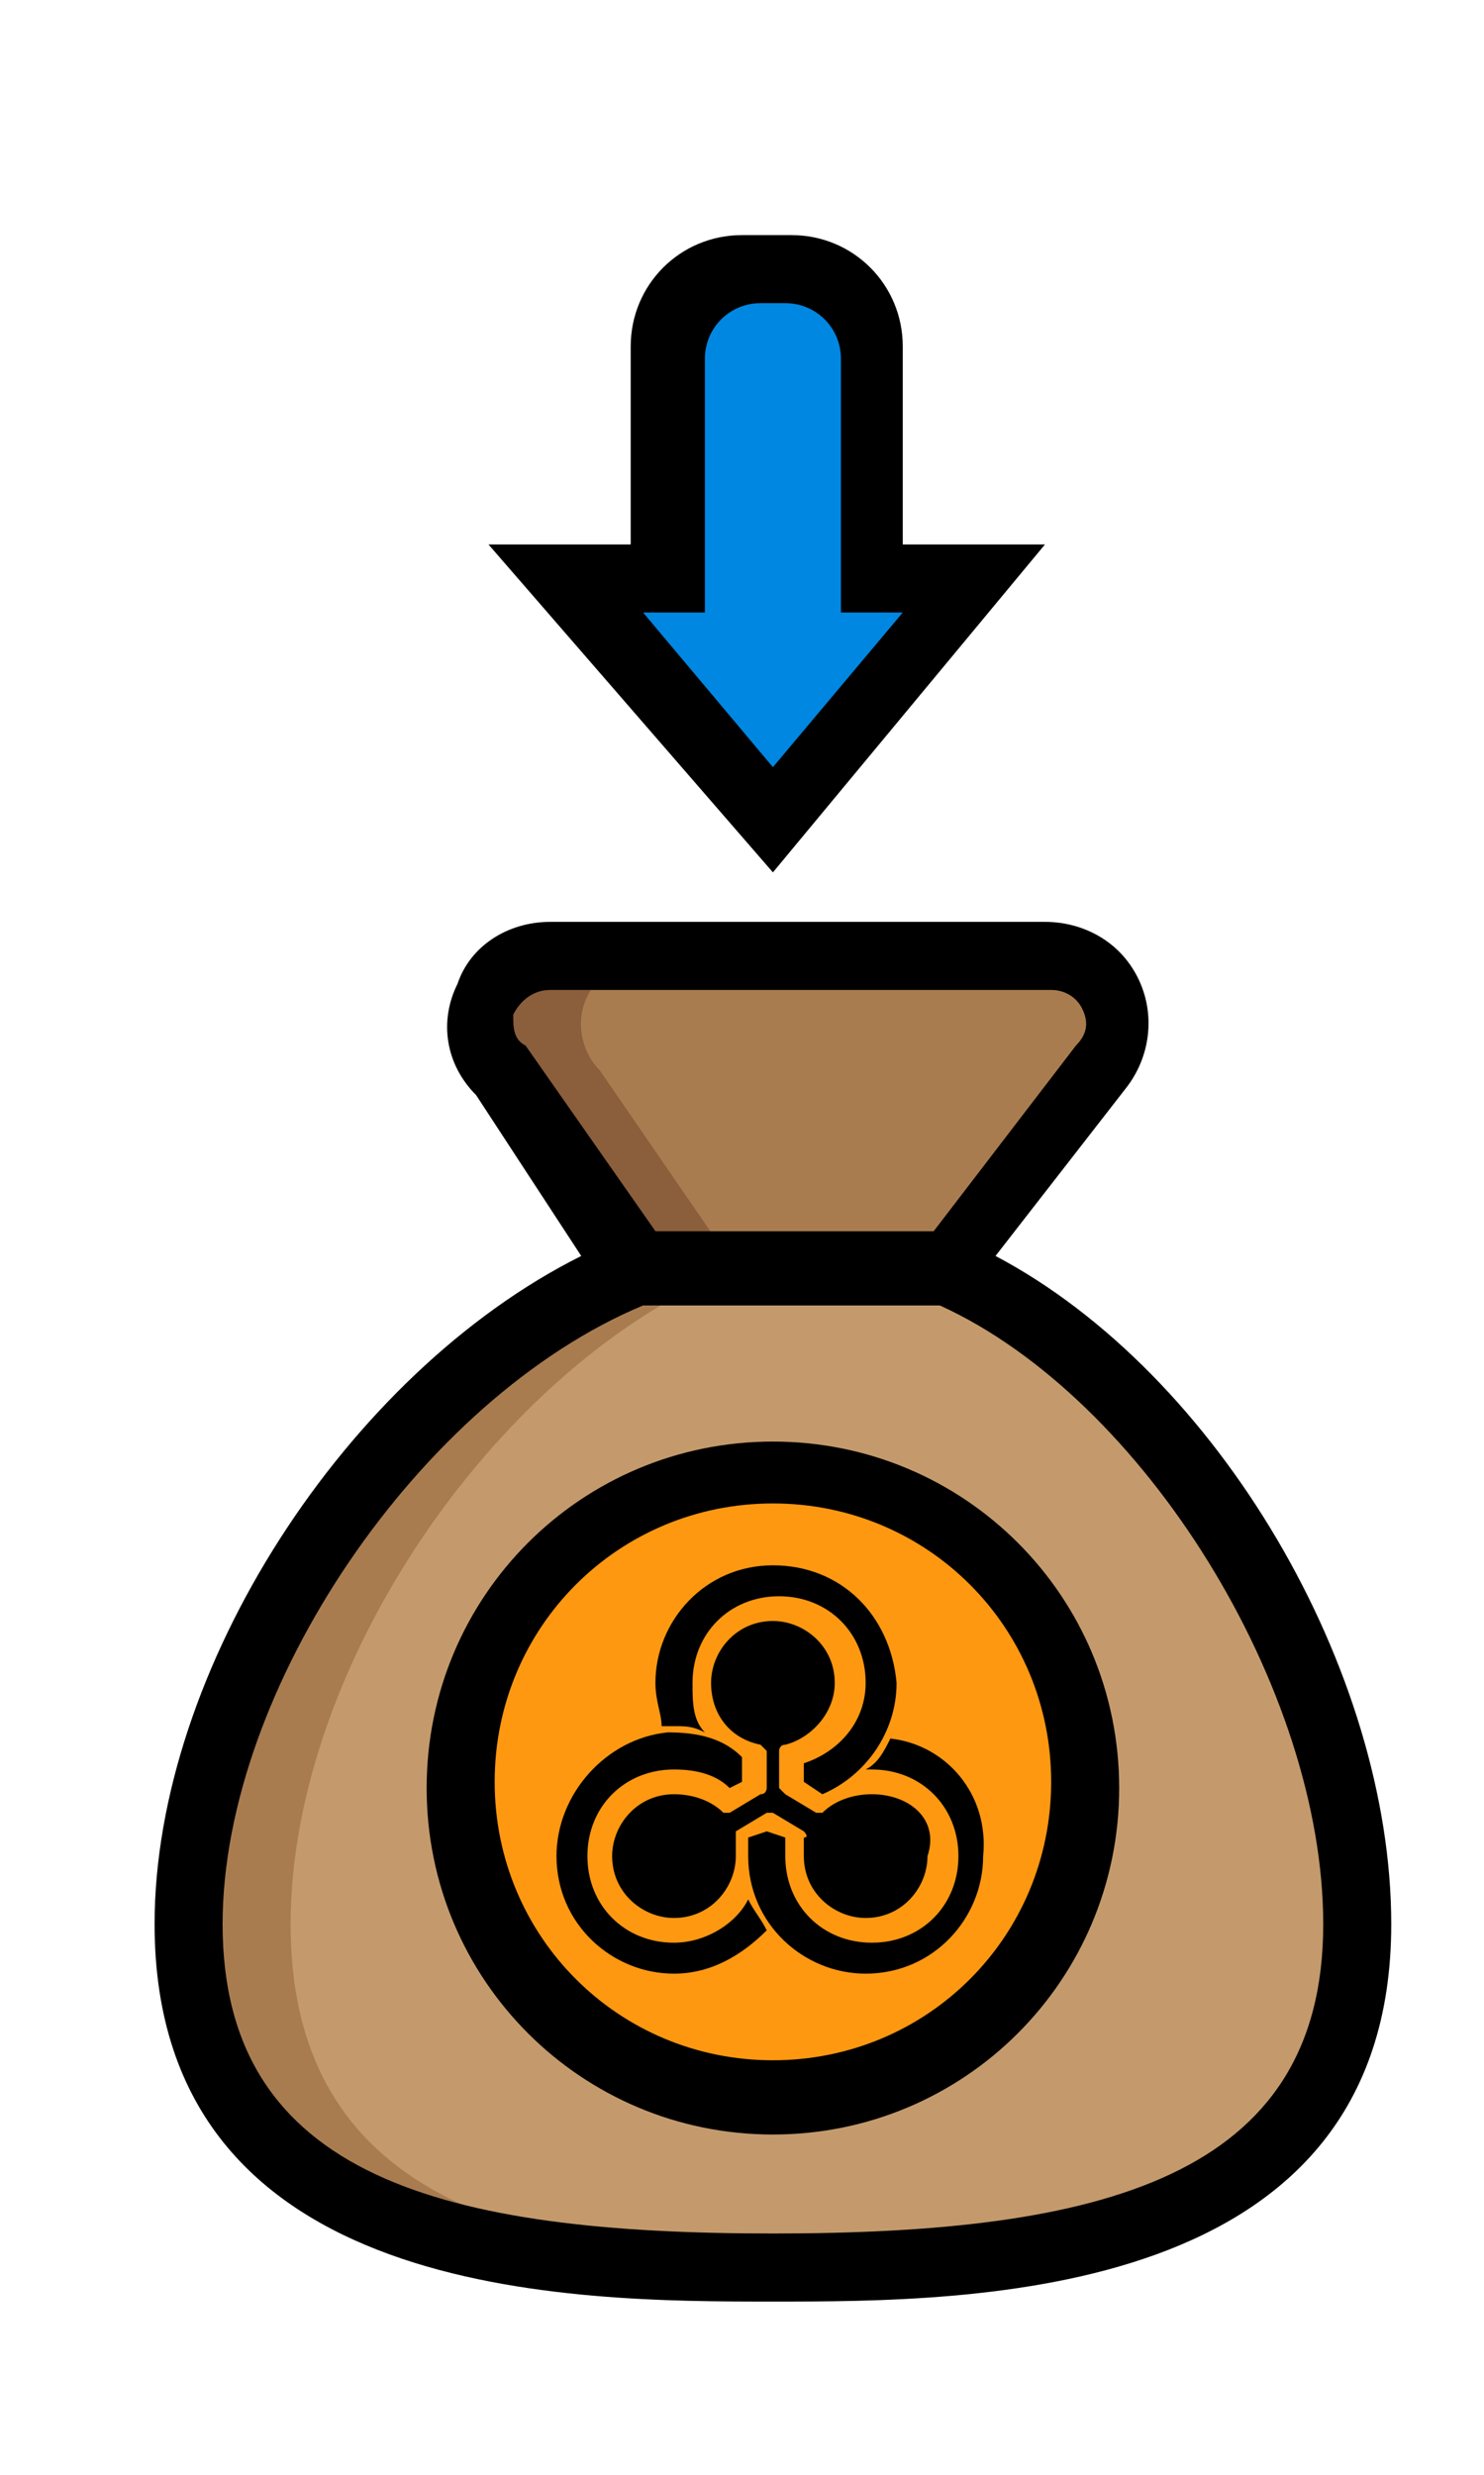 <?xml version="1.0" encoding="utf-8"?>
<!-- Generator: Adobe Illustrator 24.0.2, SVG Export Plug-In . SVG Version: 6.00 Build 0)  -->
<svg version="1.1" id="Capa_1" xmlns="http://www.w3.org/2000/svg" xmlns:xlink="http://www.w3.org/1999/xlink" x="0px" y="0px"
	 viewBox="0 0 24 40" style="enable-background:new 0 0 24 40;" xml:space="preserve">
<style type="text/css">
	.st0{fill:#C49A6C;}
	.st1{fill:#A97C50;}
	.st2{fill:#8B5E3C;}
	.st3{fill:#FF9811;}
	.st4{fill:#0087E2;}
</style>
<title>Receive off</title>
<desc>Created with Sketch.</desc>
<title>Receive off</title>
<desc>Created with Sketch.</desc>
<path class="st0" d="M22,31.1c0,4.9-4.5,5.6-9.5,5.6S3,36,3,31.1c0-4.1,3.4-9.1,7.2-10.6h5C19,22.1,22,27,22,31.1z"/>
<path class="st1" d="M17.8,17.3c0.3-0.3,0.3-0.8,0.1-1.2s-0.6-0.6-1-0.6H8.9c-0.4,0-0.8,0.3-1,0.7C7.7,16.5,7.7,17,8,17.3l2.3,3.2h5
	L17.8,17.3z"/>
<path class="st1" d="M13.3,36.6c-0.3,0-0.5,0-0.8,0C7.6,36.6,3,36,3,31.1c0-4.1,3.4-9.1,7.2-10.6h1.7C8.1,22,4.7,26.9,4.7,31.1
	C4.7,35.7,8.7,36.5,13.3,36.6z"/>
<path class="st2" d="M11.9,20.5h-1.7L8,17.3c-0.3-0.3-0.4-0.8-0.2-1.2c0.2-0.4,0.6-0.7,1-0.7h1.7c-0.4,0-0.8,0.3-1,0.7
	c-0.2,0.4-0.1,0.9,0.2,1.2L11.9,20.5z"/>
<path class="st3" d="M17.5,28.9c0,2.8-2.2,5-5,5s-5-2.2-5-5s2.2-5,5-5S17.5,26.1,17.5,28.9z"/>
<path class="st4" d="M15.8,9.4h-1.7V5.2c0-0.5-0.4-0.9-0.9-0.9h-1.6c-0.5,0-0.9,0.4-0.9,0.9v4.2H9.2l3.3,3.9L15.8,9.4z"/>
<path d="M12.5,23.3c-3.1,0-5.6,2.5-5.6,5.6s2.5,5.6,5.6,5.6s5.6-2.5,5.6-5.6C18.1,25.8,15.6,23.3,12.5,23.3z M12.5,33.3
	c-2.5,0-4.5-2-4.5-4.5s2-4.5,4.5-4.5s4.5,2,4.5,4.5C17,31.3,15,33.3,12.5,33.3z"/>
<path d="M16.1,20.3l2.1-2.7c0.4-0.5,0.5-1.2,0.2-1.8c-0.3-0.6-0.9-0.9-1.5-0.9H8.9c-0.7,0-1.3,0.4-1.5,1c-0.3,0.6-0.2,1.3,0.3,1.8
	l1.7,2.6C5.6,22.2,2.5,27,2.5,31.1c0,6.1,6.8,6.1,10,6.1s10,0,10-6.1C22.5,27,19.7,22.2,16.1,20.3z M8.3,16.4
	C8.4,16.2,8.6,16,8.9,16h8.1c0.2,0,0.4,0.1,0.5,0.3c0.1,0.2,0.1,0.4-0.1,0.6l-2.3,3h-4.5l-2.1-3C8.3,16.8,8.3,16.6,8.3,16.4
	L8.3,16.4z M12.5,36.1c-5.3,0-8.9-0.9-8.9-5c0-3.8,3.2-8.5,6.8-10h4.8c3.3,1.5,6.2,6.2,6.2,10C21.4,35.2,17.8,36.1,12.5,36.1z"/>
<path d="M12.5,14.1L7.9,8.8h2.3V5.6c0-1,0.8-1.8,1.8-1.8h0.8c1,0,1.8,0.8,1.8,1.8v3.2h2.3L12.5,14.1z M10.4,9.9l2.1,2.5l2.1-2.5h-1
	V5.8c0-0.5-0.4-0.9-0.9-0.9h-0.4c-0.5,0-0.9,0.4-0.9,0.9v4.1H10.4z"/>
<g>
	<path d="M14.1,29c-0.3,0-0.6,0.1-0.8,0.3c0,0-0.1,0-0.1,0L12.7,29c0,0-0.1-0.1-0.1-0.1l0-0.6c0,0,0-0.1,0.1-0.1
		c0.4-0.1,0.8-0.5,0.8-1c0-0.6-0.5-1-1-1c-0.6,0-1,0.5-1,1c0,0.5,0.3,0.9,0.8,1c0,0,0.1,0.1,0.1,0.1l0,0.6c0,0,0,0.1-0.1,0.1
		l-0.5,0.3c0,0-0.1,0-0.1,0c-0.2-0.2-0.5-0.3-0.8-0.3c-0.6,0-1,0.5-1,1c0,0.6,0.5,1,1,1c0.6,0,1-0.5,1-1c0-0.1,0-0.2,0-0.3
		c0,0,0-0.1,0-0.1l0.5-0.3c0,0,0.1,0,0.1,0l0.5,0.3c0,0,0.1,0.1,0,0.1c0,0.1,0,0.2,0,0.3c0,0.6,0.5,1,1,1c0.6,0,1-0.5,1-1
		C15.2,29.4,14.7,29,14.1,29z"/>
	<path d="M12.1,30.7c-0.2,0.4-0.7,0.7-1.2,0.7c-0.8,0-1.4-0.6-1.4-1.4s0.6-1.4,1.4-1.4c0.4,0,0.7,0.1,0.9,0.3l0.2-0.1l0-0.4
		c-0.3-0.3-0.7-0.4-1.2-0.4C9.8,28.1,9,29,9,30c0,1.1,0.9,1.9,1.9,1.9c0.6,0,1.1-0.3,1.5-0.7C12.3,31,12.2,30.9,12.1,30.7z"/>
	<path d="M12.5,25.3c-1.1,0-1.9,0.9-1.9,1.9c0,0.3,0.1,0.5,0.1,0.7c0.1,0,0.1,0,0.2,0c0.2,0,0.3,0,0.5,0.1c-0.2-0.2-0.2-0.5-0.2-0.8
		c0-0.8,0.6-1.4,1.4-1.4c0.8,0,1.4,0.6,1.4,1.4c0,0.6-0.4,1.1-1,1.3l0,0.3l0.3,0.2c0.7-0.3,1.2-1,1.2-1.8
		C14.4,26.1,13.6,25.3,12.5,25.3z"/>
	<path d="M14.4,28.1c-0.1,0.2-0.2,0.4-0.4,0.5c0,0,0.1,0,0.1,0c0.8,0,1.4,0.6,1.4,1.4s-0.6,1.4-1.4,1.4c-0.8,0-1.4-0.6-1.4-1.4
		c0-0.1,0-0.2,0-0.3l-0.3-0.1l-0.3,0.1c0,0.1,0,0.2,0,0.3c0,1.1,0.9,1.9,1.9,1.9c1.1,0,1.9-0.9,1.9-1.9C16,29,15.3,28.2,14.4,28.1z"
		/>
</g>
</svg>
